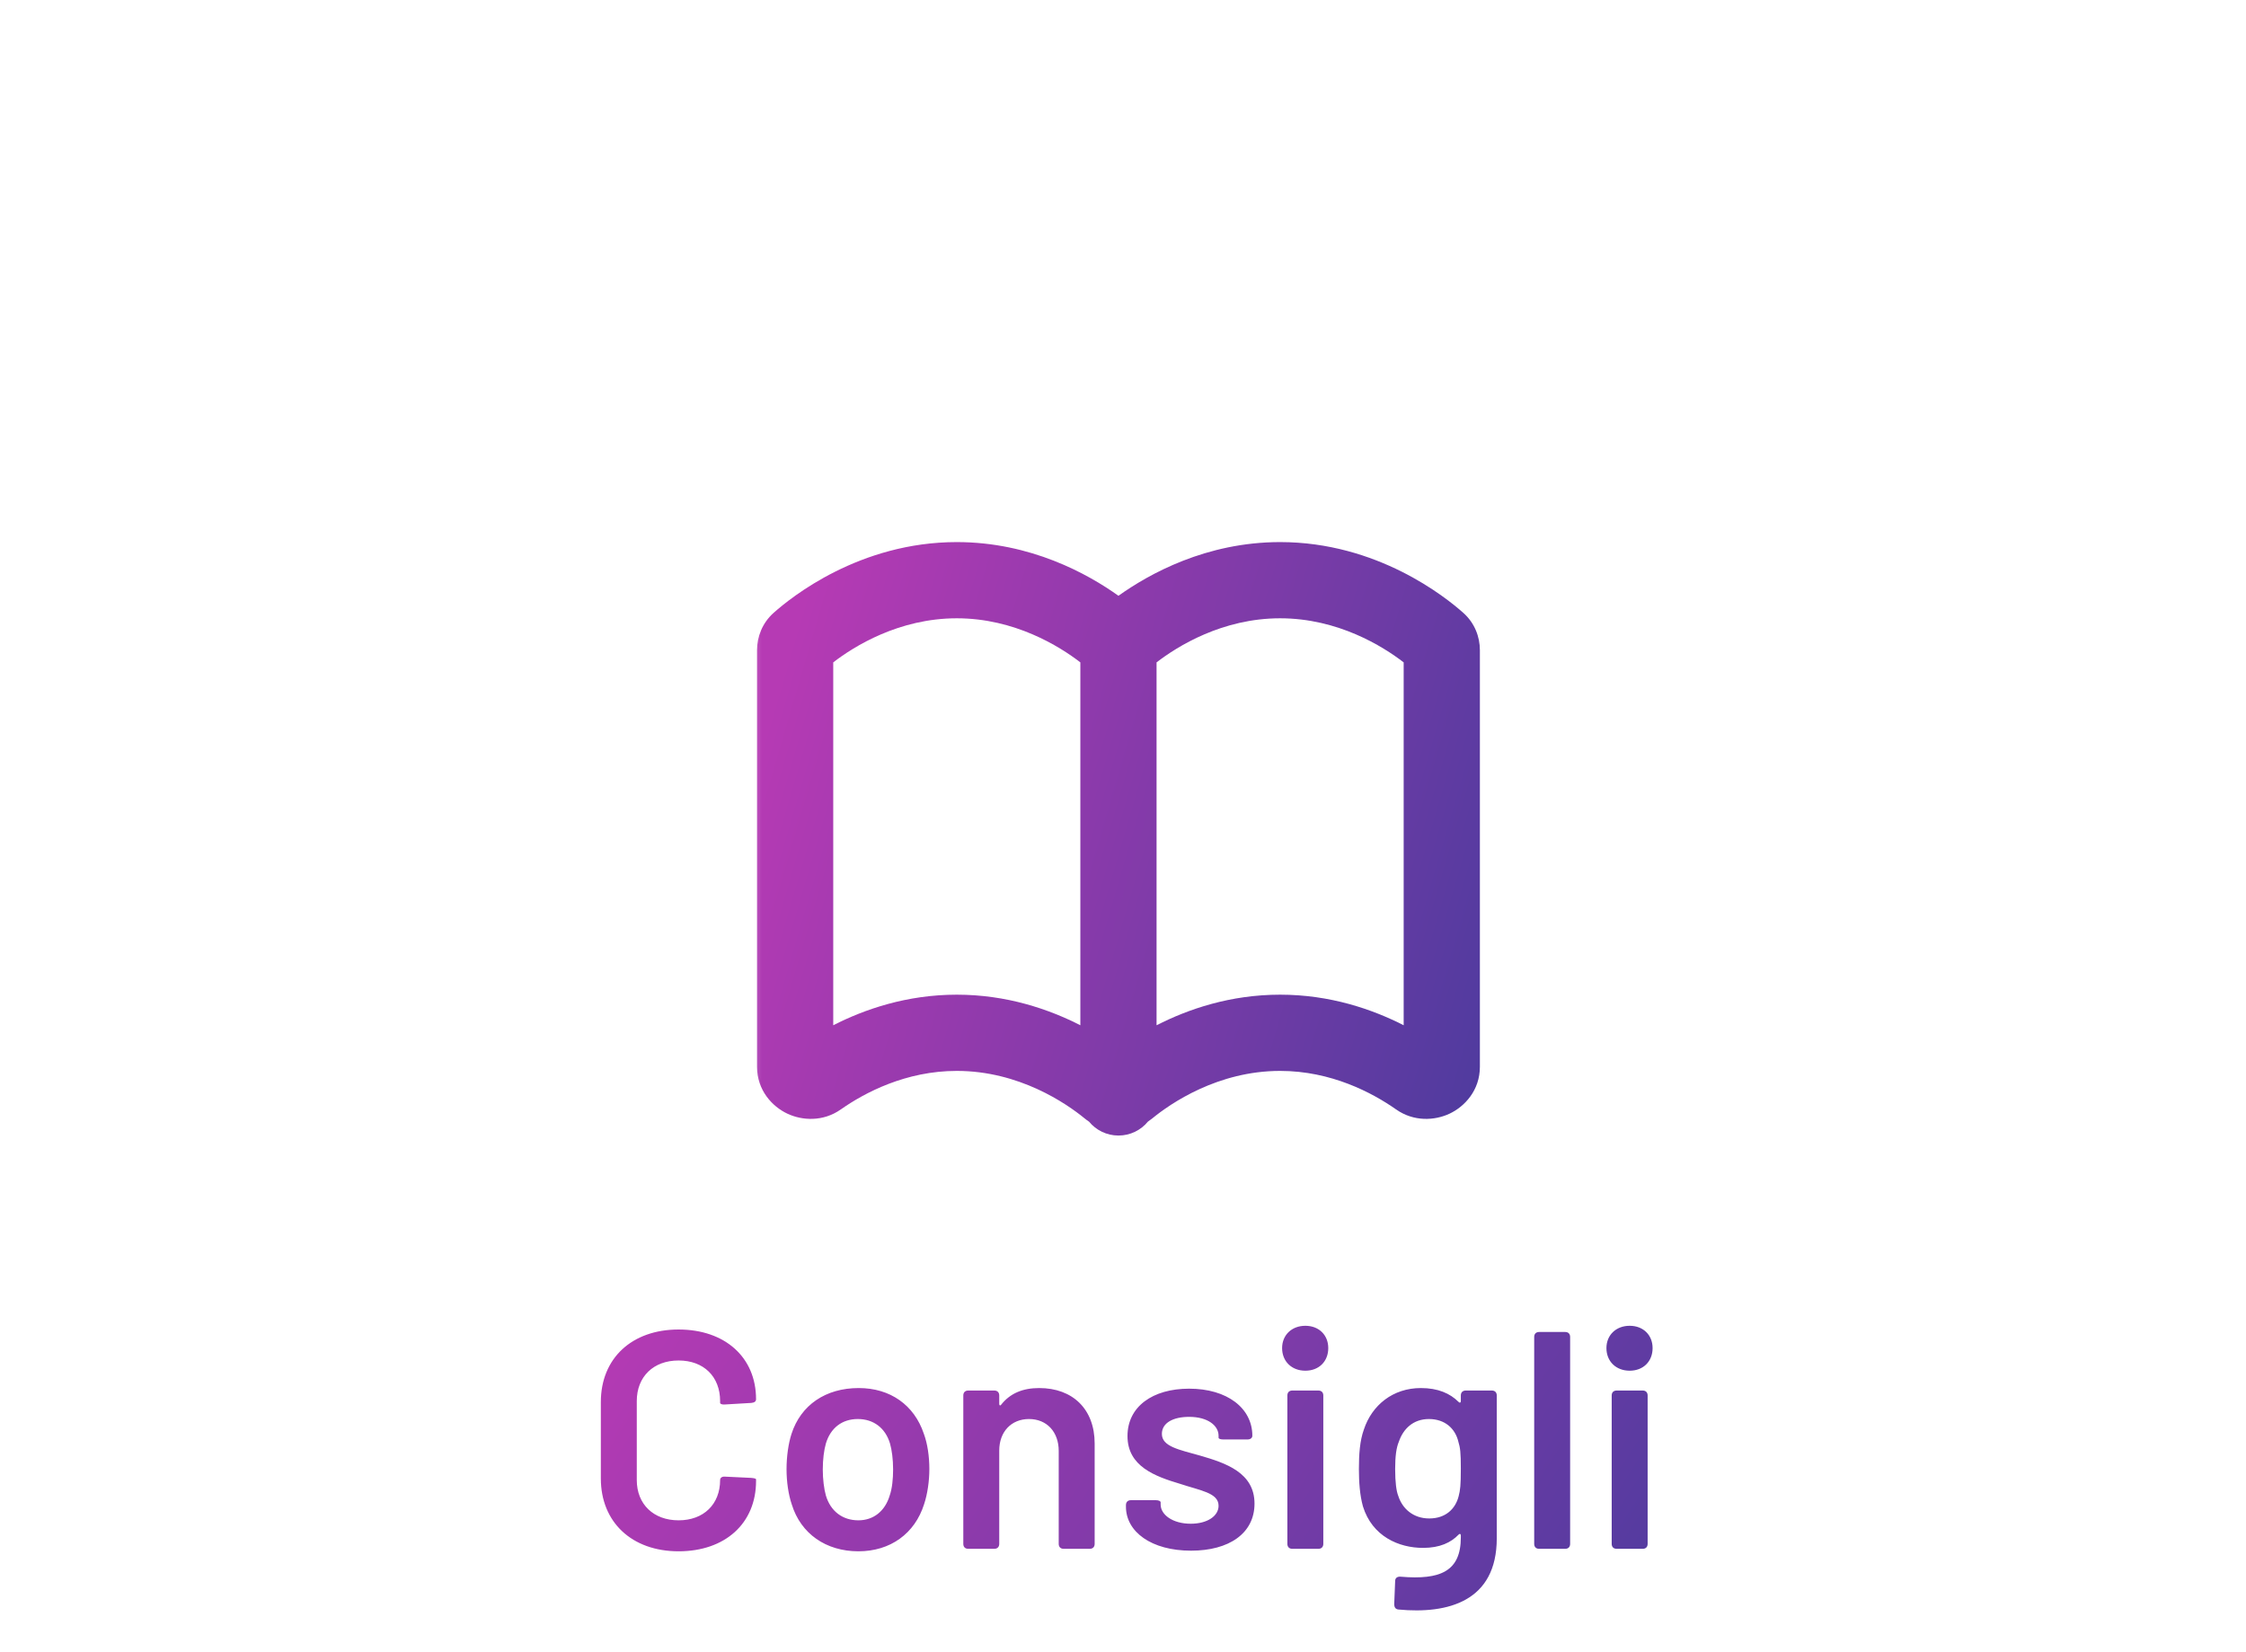 <svg width="87" height="64" viewBox="0 0 87 64" fill="none" xmlns="http://www.w3.org/2000/svg">
<mask id="mask0_1076_15692" style="mask-type:alpha" maskUnits="userSpaceOnUse" x="28" y="17" width="31" height="30">
<rect x="28.625" y="17" width="30" height="30" fill="#D9D9D9"/>
</mask>
<g mask="url(#mask0_1076_15692)">
<path fill-rule="evenodd" clip-rule="evenodd" d="M37.062 21C33.293 21 30.647 23.136 29.967 23.741C29.525 24.134 29.324 24.674 29.324 25.185V41.327C29.324 42.243 29.92 42.87 30.498 43.142C31.071 43.412 31.88 43.463 32.57 42.978C33.487 42.334 35.08 41.486 37.062 41.486C39.474 41.486 41.304 42.743 42.02 43.331C42.073 43.374 42.128 43.415 42.184 43.452C42.455 43.78 42.865 43.99 43.324 43.99C43.784 43.99 44.194 43.78 44.464 43.452C44.52 43.415 44.575 43.374 44.628 43.331C45.344 42.743 47.175 41.486 49.586 41.486C51.568 41.486 53.161 42.334 54.078 42.978C54.769 43.463 55.578 43.412 56.151 43.142C56.729 42.87 57.324 42.243 57.324 41.327V25.185C57.324 24.674 57.124 24.134 56.681 23.741C56.001 23.136 53.355 21 49.586 21C46.723 21 44.511 22.233 43.324 23.08C42.137 22.233 39.925 21 37.062 21ZM32.276 39.718V25.66C33.076 25.043 34.816 23.952 37.062 23.952C39.3 23.952 41.038 25.035 41.848 25.66V39.718C40.627 39.094 38.993 38.533 37.062 38.533C35.129 38.533 33.494 39.096 32.276 39.718ZM44.8 39.718V25.66C45.611 25.035 47.348 23.952 49.586 23.952C51.833 23.952 53.572 25.043 54.372 25.66V39.718C53.154 39.096 51.52 38.533 49.586 38.533C47.656 38.533 46.022 39.094 44.8 39.718Z" fill="url(#paint0_linear_1076_15692)"/>
</g>
<path d="M26.286 60.096C24.474 60.096 23.274 58.968 23.274 57.276V54.312C23.274 52.62 24.474 51.504 26.286 51.504C28.086 51.504 29.286 52.584 29.286 54.204C29.286 54.288 29.226 54.336 29.106 54.348L28.086 54.408C27.966 54.42 27.894 54.384 27.894 54.348V54.276C27.894 53.328 27.258 52.704 26.286 52.704C25.314 52.704 24.666 53.328 24.666 54.276V57.336C24.666 58.272 25.314 58.896 26.286 58.896C27.258 58.896 27.894 58.272 27.894 57.336C27.894 57.252 27.966 57.192 28.086 57.204L29.094 57.252C29.214 57.264 29.286 57.276 29.286 57.312V57.372C29.286 59.016 28.086 60.096 26.286 60.096ZM33.251 60.096C31.991 60.096 31.019 59.412 30.671 58.284C30.539 57.9 30.467 57.396 30.467 56.916C30.467 56.424 30.539 55.92 30.659 55.548C31.019 54.432 31.979 53.772 33.263 53.772C34.487 53.772 35.411 54.432 35.783 55.536C35.927 55.92 35.999 56.424 35.999 56.904C35.999 57.372 35.927 57.876 35.795 58.272C35.435 59.412 34.487 60.096 33.251 60.096ZM33.251 58.896C33.839 58.896 34.283 58.536 34.463 57.936C34.559 57.66 34.595 57.288 34.595 56.928C34.595 56.532 34.547 56.172 34.475 55.92C34.295 55.32 33.839 54.972 33.227 54.972C32.615 54.972 32.171 55.32 31.991 55.92C31.919 56.172 31.871 56.532 31.871 56.928C31.871 57.3 31.919 57.684 31.991 57.936C32.171 58.536 32.627 58.896 33.251 58.896ZM40.254 53.772C41.55 53.772 42.402 54.588 42.402 55.92V59.808C42.402 59.928 42.33 60 42.21 60H41.202C41.082 60 41.01 59.928 41.01 59.808V56.208C41.01 55.476 40.554 54.972 39.858 54.972C39.174 54.972 38.706 55.464 38.706 56.196V59.808C38.706 59.928 38.634 60 38.514 60H37.506C37.386 60 37.314 59.928 37.314 59.808V54.06C37.314 53.94 37.386 53.868 37.506 53.868H38.514C38.634 53.868 38.706 53.94 38.706 54.06V54.384C38.706 54.444 38.742 54.468 38.778 54.42C39.126 53.976 39.618 53.772 40.254 53.772ZM46.134 60.072C44.598 60.072 43.614 59.34 43.614 58.368V58.308C43.614 58.188 43.686 58.116 43.806 58.116H44.766C44.886 58.116 44.958 58.152 44.958 58.2V58.284C44.958 58.68 45.426 59.028 46.122 59.028C46.77 59.028 47.202 58.728 47.202 58.332C47.202 57.828 46.494 57.744 45.702 57.48C44.742 57.192 43.674 56.808 43.674 55.632C43.674 54.492 44.646 53.796 46.062 53.796C47.538 53.796 48.51 54.552 48.51 55.62C48.51 55.704 48.438 55.764 48.318 55.764H47.394C47.274 55.764 47.202 55.74 47.202 55.692V55.62C47.202 55.224 46.782 54.888 46.062 54.888C45.45 54.888 45.006 55.116 45.006 55.548C45.006 56.04 45.678 56.16 46.482 56.388C47.478 56.676 48.594 57.048 48.594 58.248C48.594 59.4 47.61 60.072 46.134 60.072ZM50.563 53.1C50.035 53.1 49.663 52.74 49.663 52.224C49.663 51.72 50.035 51.36 50.563 51.36C51.091 51.36 51.451 51.72 51.451 52.224C51.451 52.74 51.091 53.1 50.563 53.1ZM50.059 60C49.939 60 49.867 59.928 49.867 59.808V54.06C49.867 53.94 49.939 53.868 50.059 53.868H51.067C51.187 53.868 51.259 53.94 51.259 54.06V59.808C51.259 59.928 51.187 60 51.067 60H50.059ZM56.586 54.06C56.586 53.94 56.658 53.868 56.778 53.868H57.786C57.906 53.868 57.978 53.94 57.978 54.06V59.592C57.978 62.04 56.082 62.532 54.174 62.352C54.054 62.34 54.006 62.268 54.006 62.136L54.042 61.248C54.042 61.128 54.126 61.068 54.258 61.08C55.806 61.212 56.586 60.864 56.586 59.556V59.484C56.586 59.424 56.55 59.4 56.502 59.448C56.202 59.76 55.77 59.964 55.122 59.964C54.186 59.964 53.154 59.52 52.794 58.356C52.674 57.924 52.638 57.42 52.638 56.904C52.638 56.34 52.674 55.812 52.83 55.38C53.142 54.432 53.958 53.772 55.038 53.772C55.698 53.772 56.166 53.976 56.502 54.312C56.55 54.36 56.586 54.336 56.586 54.276V54.06ZM56.502 57.96C56.562 57.732 56.586 57.54 56.586 56.892C56.586 56.256 56.562 56.088 56.49 55.848C56.37 55.344 55.974 54.972 55.35 54.972C54.738 54.972 54.354 55.356 54.186 55.848C54.09 56.076 54.042 56.4 54.042 56.904C54.042 57.432 54.09 57.768 54.162 57.948C54.318 58.44 54.738 58.824 55.362 58.824C56.01 58.824 56.382 58.44 56.502 57.96ZM59.62 60C59.5 60 59.428 59.928 59.428 59.808V51.792C59.428 51.672 59.5 51.6 59.62 51.6H60.628C60.748 51.6 60.82 51.672 60.82 51.792V59.808C60.82 59.928 60.748 60 60.628 60H59.62ZM63.126 53.1C62.598 53.1 62.226 52.74 62.226 52.224C62.226 51.72 62.598 51.36 63.126 51.36C63.654 51.36 64.014 51.72 64.014 52.224C64.014 52.74 63.654 53.1 63.126 53.1ZM62.622 60C62.502 60 62.43 59.928 62.43 59.808V54.06C62.43 53.94 62.502 53.868 62.622 53.868H63.63C63.75 53.868 63.822 53.94 63.822 54.06V59.808C63.822 59.928 63.75 60 63.63 60H62.622Z" fill="url(#paint1_linear_1076_15692)"/>
<defs>
<linearGradient id="paint0_linear_1076_15692" x1="31.774" y1="21" x2="60.729" y2="29.454" gradientUnits="userSpaceOnUse">
<stop stop-color="#B63AB4"/>
<stop offset="1" stop-color="#513B9F"/>
</linearGradient>
<linearGradient id="paint1_linear_1076_15692" x1="25.887" y1="47" x2="59.99" y2="68.971" gradientUnits="userSpaceOnUse">
<stop stop-color="#B63AB4"/>
<stop offset="1" stop-color="#513B9F"/>
</linearGradient>
</defs>
</svg>
